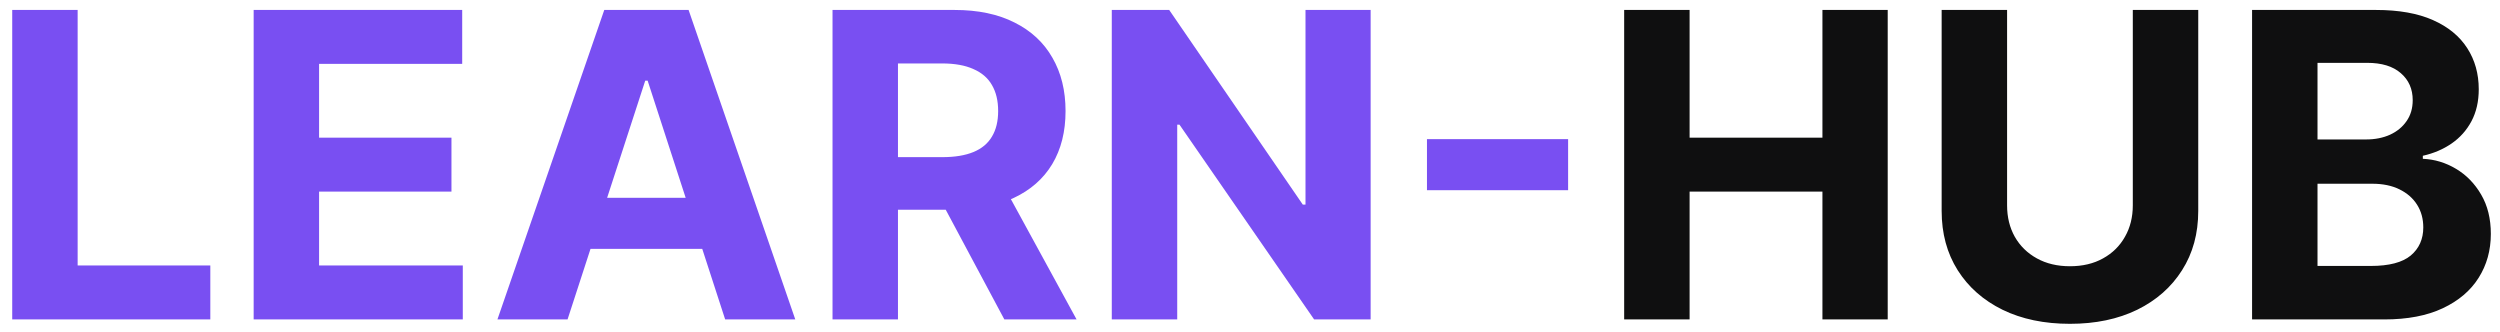 <svg width="188" height="25" viewBox="0 0 188 25" fill="none" xmlns="http://www.w3.org/2000/svg">
<path d="M0.919 24.021V0.749H5.839V19.965H15.816V24.021H0.919ZM19.075 24.021V0.749H34.757V4.805H23.995V10.351H33.95V14.408H23.995V19.965H34.802V24.021H19.075ZM42.68 24.021H37.407L45.441 0.749H51.782L59.805 24.021H54.532L48.703 6.067H48.521L42.68 24.021ZM42.35 14.874H54.805V18.715H42.35V14.874ZM62.606 24.021V0.749H71.788C73.546 0.749 75.046 1.063 76.288 1.692C77.538 2.313 78.489 3.196 79.14 4.339C79.799 5.476 80.129 6.813 80.129 8.351C80.129 9.896 79.796 11.226 79.129 12.339C78.462 13.445 77.496 14.294 76.231 14.885C74.974 15.476 73.451 15.771 71.663 15.771H65.515V11.817H70.868C71.807 11.817 72.587 11.688 73.209 11.43C73.83 11.173 74.292 10.787 74.595 10.271C74.906 9.756 75.061 9.116 75.061 8.351C75.061 7.578 74.906 6.927 74.595 6.396C74.292 5.866 73.826 5.464 73.197 5.192C72.576 4.911 71.792 4.771 70.845 4.771H67.527V24.021H62.606ZM75.174 13.43L80.959 24.021H75.527L69.868 13.43H75.174ZM103.072 0.749V24.021H98.822L88.697 9.374H88.527V24.021H83.606V0.749H87.924L97.97 15.385H98.174V0.749H103.072ZM117.922 10.464V14.305H107.308V10.464H117.922Z" fill="#794FF2"/>
<path d="M122.137 24.021V0.749H127.058V10.351H137.047V0.749H141.956V24.021H137.047V14.408H127.058V24.021H122.137ZM160.387 0.749H165.308V15.862C165.308 17.559 164.903 19.044 164.092 20.317C163.289 21.59 162.164 22.582 160.717 23.294C159.27 23.999 157.584 24.351 155.66 24.351C153.728 24.351 152.039 23.999 150.592 23.294C149.145 22.582 148.02 21.59 147.217 20.317C146.414 19.044 146.012 17.559 146.012 15.862V0.749H150.933V15.442C150.933 16.328 151.126 17.116 151.512 17.805C151.906 18.495 152.459 19.037 153.172 19.43C153.884 19.824 154.713 20.021 155.66 20.021C156.615 20.021 157.444 19.824 158.149 19.43C158.861 19.037 159.41 18.495 159.797 17.805C160.191 17.116 160.387 16.328 160.387 15.442V0.749ZM169.356 24.021V0.749H178.674C180.387 0.749 181.815 1.002 182.958 1.51C184.102 2.018 184.962 2.722 185.538 3.624C186.114 4.518 186.402 5.548 186.402 6.714C186.402 7.624 186.22 8.423 185.856 9.112C185.493 9.794 184.993 10.355 184.356 10.794C183.727 11.226 183.008 11.533 182.197 11.714V11.942C183.083 11.98 183.913 12.23 184.686 12.692C185.466 13.154 186.099 13.802 186.583 14.635C187.068 15.461 187.311 16.445 187.311 17.59C187.311 18.824 187.004 19.927 186.39 20.896C185.784 21.858 184.887 22.62 183.697 23.18C182.508 23.741 181.042 24.021 179.299 24.021H169.356ZM174.277 19.999H178.288C179.659 19.999 180.659 19.737 181.288 19.215C181.917 18.684 182.231 17.98 182.231 17.101C182.231 16.457 182.076 15.889 181.765 15.396C181.455 14.904 181.012 14.518 180.436 14.237C179.868 13.957 179.19 13.817 178.402 13.817H174.277V19.999ZM174.277 10.487H177.924C178.599 10.487 179.197 10.37 179.72 10.135C180.25 9.893 180.667 9.552 180.97 9.112C181.28 8.673 181.436 8.146 181.436 7.533C181.436 6.692 181.137 6.014 180.538 5.499C179.947 4.983 179.106 4.726 178.015 4.726H174.277V10.487Z" fill="#0F0F10"/>
</svg>
